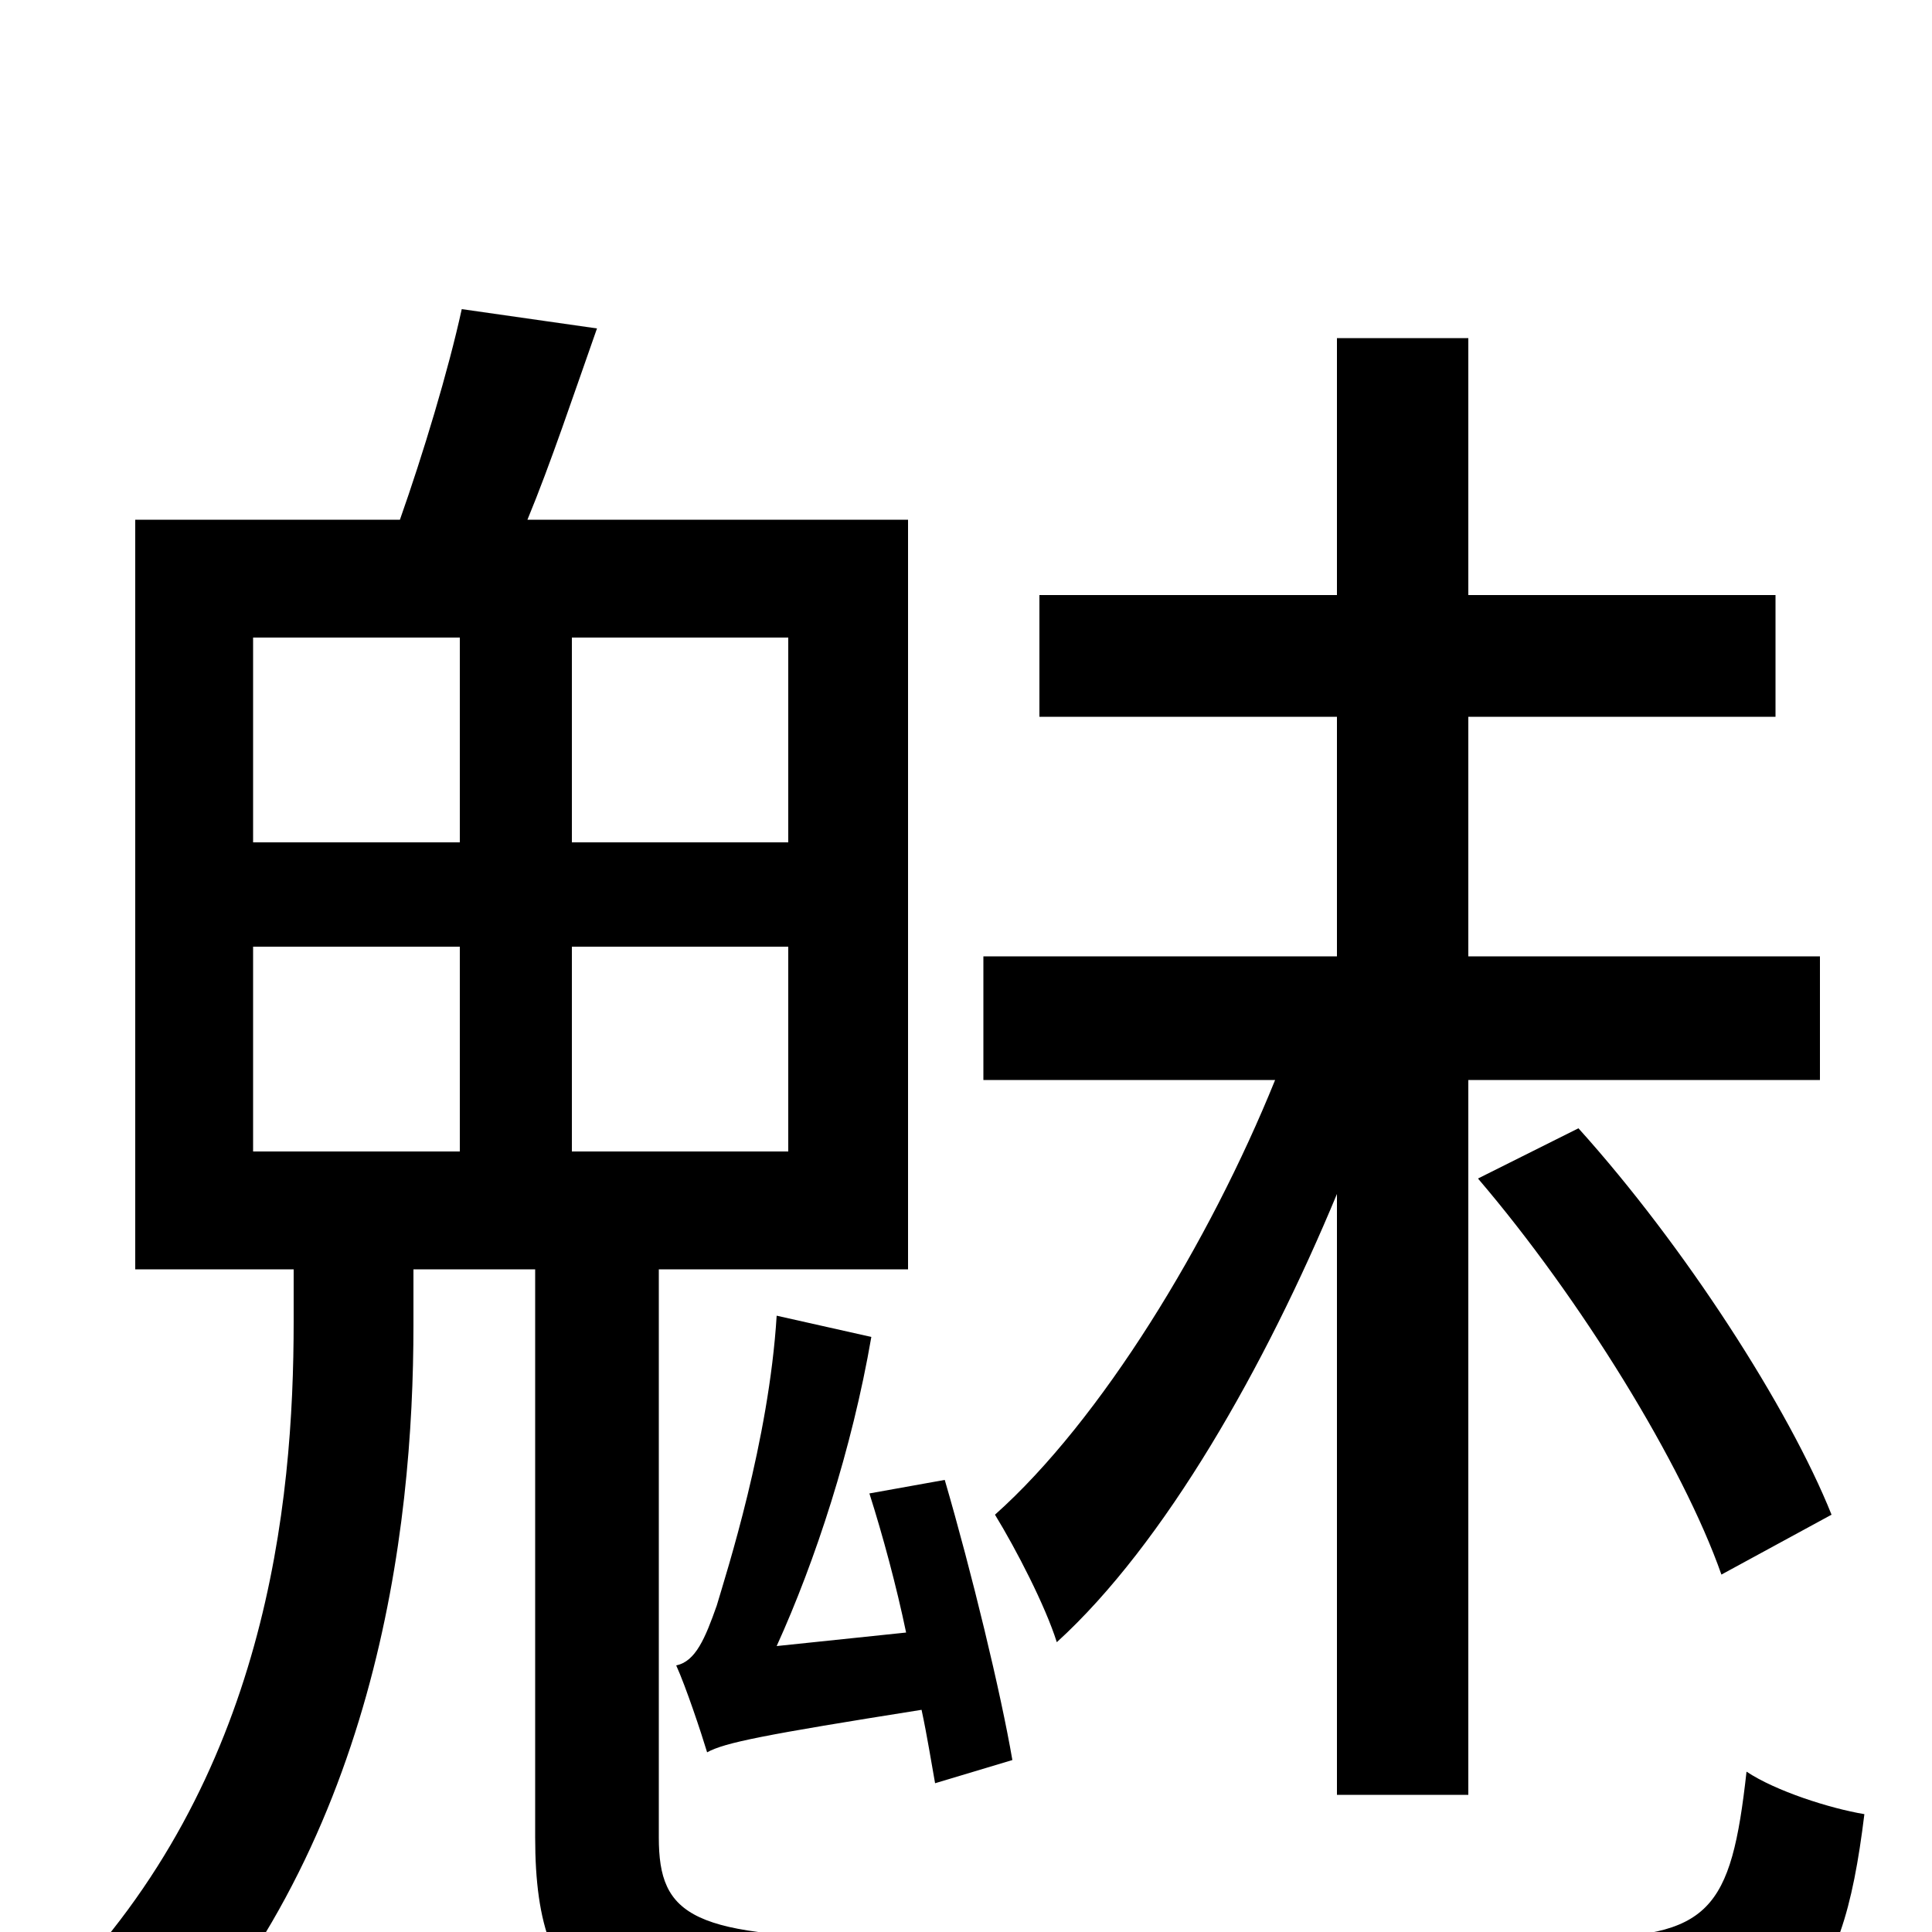 <svg xmlns="http://www.w3.org/2000/svg" viewBox="0 -1000 1000 1000">
	<path fill="#000000" d="M692 -71H760V-441H942V-505H760V-629H919V-692H760V-825H692V-692H538V-629H692V-505H509V-441H660C626 -357 570 -265 515 -216C526 -198 541 -169 547 -150C603 -201 655 -293 692 -382ZM765 -390C818 -328 871 -242 891 -185L948 -216C926 -271 872 -355 817 -416ZM402 -148C422 -192 441 -250 451 -308L402 -319C398 -254 376 -186 371 -169C365 -152 360 -140 350 -138C355 -127 363 -103 366 -93C375 -98 395 -102 477 -115C480 -101 482 -88 484 -77L524 -89C518 -124 503 -186 489 -234L450 -227C457 -205 464 -179 469 -155ZM131 -510H238V-404H131ZM131 -670H238V-564H131ZM408 -564H296V-670H408ZM408 -404H296V-510H408ZM459 3C358 3 341 -8 341 -49V-343H470V-731H273C285 -760 297 -796 309 -830L239 -840C232 -808 219 -765 207 -731H70V-343H152V-316C152 -221 138 -79 30 31C45 41 66 64 76 80C195 -41 214 -208 214 -314V-343H277V-49C277 42 315 63 462 63H818C929 63 953 37 965 -61C947 -64 919 -73 904 -83C896 -11 885 3 816 3Z"/>
</svg>